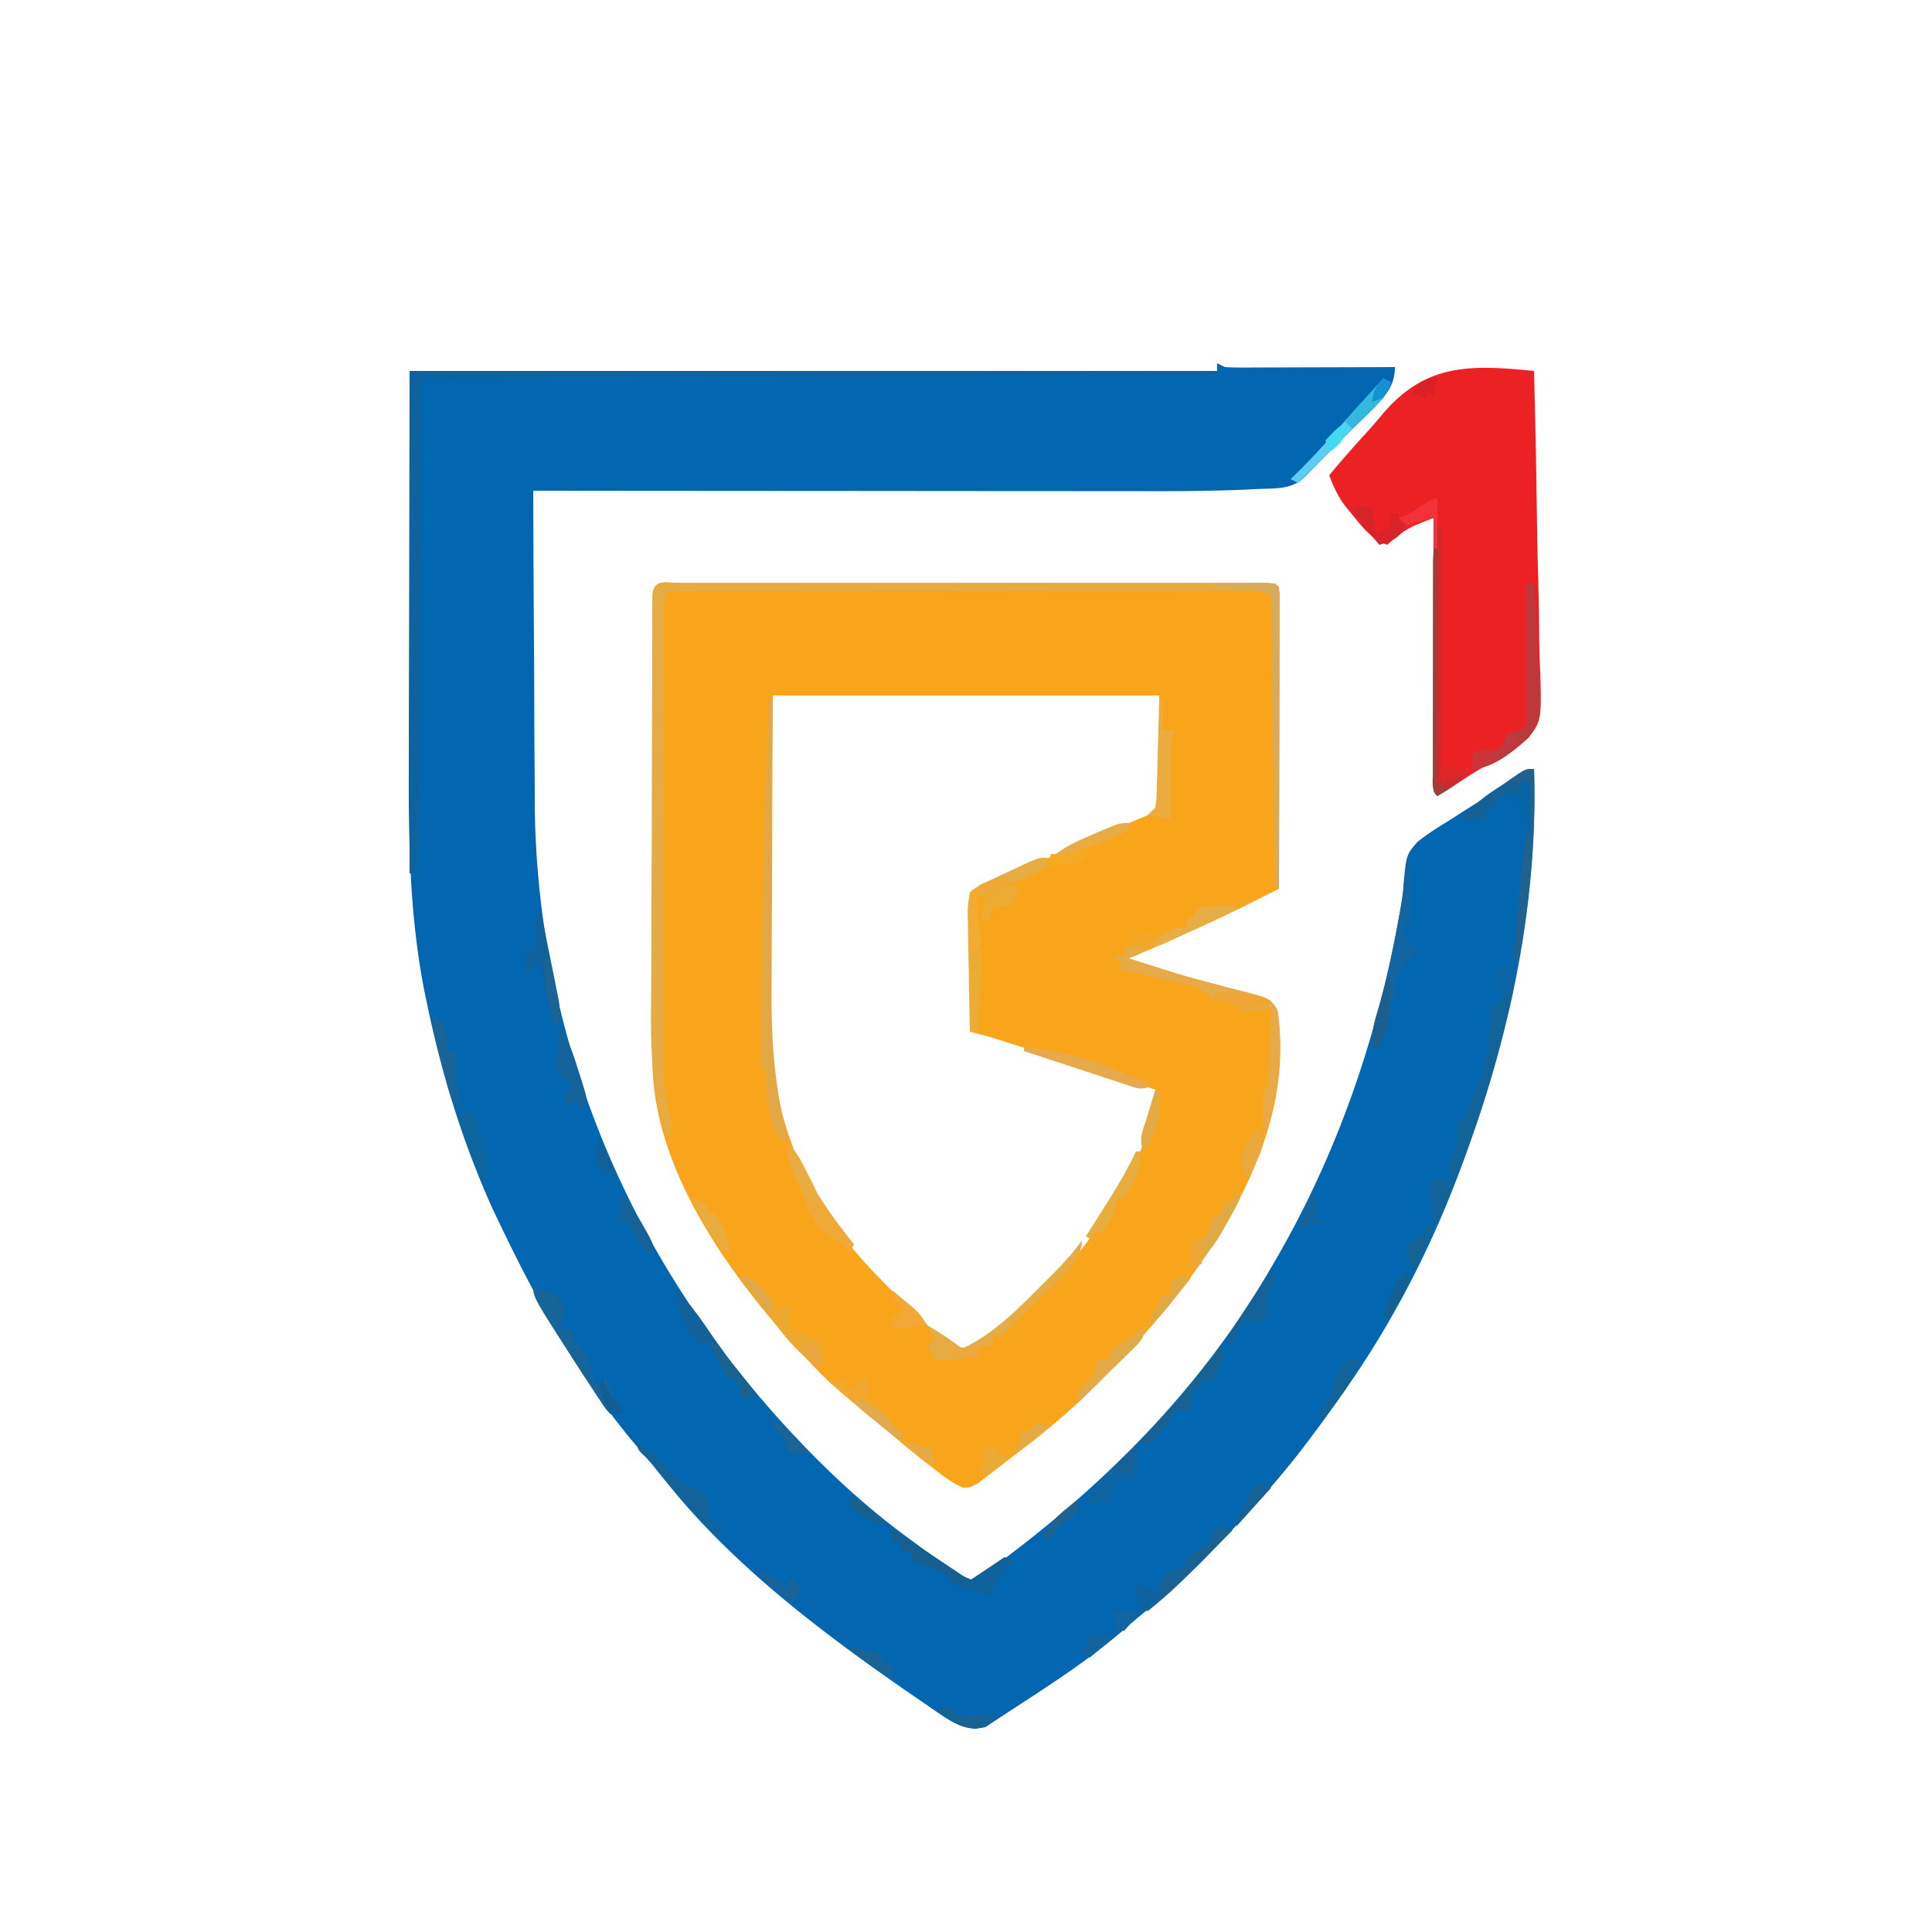 <svg xmlns="http://www.w3.org/2000/svg" width="500" height="500"><path fill="#0267B0" d="m315 94 2 1c1.42.09 2.844.118 4.266.114h2.67l2.884-.016 2.951-.005c3.118-.005 6.236-.018 9.354-.03q3.165-.009 6.332-.014Q353.228 95.032 361 95c0 4.645-2.219 7.152-5.305 10.5l-2.57 2.5-2.555 2.5L348 113a879 879 0 0 0-6.95 6.984c-.573.583-1.146 1.166-1.738 1.766l-1.761 1.797c-3.464 3.245-7.527 2.795-12.026 3.008l-2.582.128c-8.784.404-17.556.451-26.348.43l-5.24.001q-7.011-.001-14.023-.013c-4.91-.006-9.82-.006-14.73-.008q-13.901-.005-27.803-.021-15.846-.015-31.691-.022-32.554-.016-65.108-.05.056 19.106.184 38.211.061 8.876.087 17.751c.015 5.732.05 11.464.097 17.196q.023 3.247.024 6.494C138.437 263.66 159.806 318.915 197 362l2.027 2.363C209.968 376.812 221.633 388.196 235 398l1.923 1.42q2.873 2.114 5.764 4.205l1.784 1.292c2.505 1.782 4.592 3.104 7.529 4.083a86 86 0 0 0 7-4.875l2.034-1.533c27.268-20.678 50.76-44.85 67.966-74.592l1.2-2.059c16.06-27.722 26.164-57.374 31.905-88.843l.473-2.474c.47-2.684.47-2.684.645-5.664.735-7.763.735-7.763 3.649-11.11 2.455-1.923 4.955-3.558 7.628-5.162l2.61-1.682a368 368 0 0 1 5.23-3.31c3.65-2.327 7.146-4.854 10.646-7.4C395 199 395 199 397 199c1.039 32.282-5.233 64.637-16 95l-.88 2.557C372.747 317.823 362.704 338.399 350 357l-1.22 1.792A380 380 0 0 1 340 371l-1.284 1.725c-7.272 9.7-15.302 18.557-23.716 27.275l-2.727 2.852c-4.884 5.008-9.997 9.54-15.472 13.894a154 154 0 0 0-5.32 4.477c-9.638 8.451-20.413 15.246-31.128 22.24Q257.67 445.219 255 447c-4.419.886-6.946-.347-10.617-2.64a372 372 0 0 1-5.258-3.61l-2.81-1.923c-22.662-15.618-46.344-33.368-63.627-55.014-2.318-2.89-4.638-5.756-7.063-8.555C150.35 357.584 139.009 337.006 129 316l-1.516-3.168c-7.626-16.866-13.146-34.737-16.921-52.832l-.711-3.389c-3.797-19.328-4.136-38.451-4.055-58.08.012-3.263.012-6.526.014-9.788.01-9.477.038-18.954.064-28.43L106 96h209z"/><path fill="#F9A51B" d="m176.188 150.873 1.98-.005c2.206-.004 4.411 0 6.617.003l4.725-.006q6.434-.005 12.867 0c4.479.003 8.957 0 13.436 0q11.284-.003 22.567.005 13.065.006 26.129-.002 11.196-.007 22.392-.003 6.696.003 13.392-.001 6.294-.004 12.588.005 2.316 0 4.633-.002 3.15-.002 6.298.006l3.569.001C330 151 330 151 331 152c.095 2.434.126 4.84.114 7.274v2.306c0 2.526-.009 5.053-.016 7.58l-.005 5.242a8821 8821 0 0 1-.024 13.825q-.014 7.048-.02 14.095-.016 13.839-.049 27.678l-6.652 3.339-1.882.946c-5.283 2.647-10.628 5.129-16.028 7.527l-2.573 1.155c-3.926 1.756-7.852 3.482-11.865 5.033q3.342 1.068 6.688 2.125l2.117.676a260 260 0 0 0 12.863 3.691l2.87.761q2.808.74 5.629 1.427c6.415 1.71 6.415 1.71 8.411 4.62 4.013 25.676-8.335 49.884-22.984 70.032-5.701 7.685-11.976 14.767-18.594 21.668l-1.527 1.61c-7.415 7.782-15.19 14.707-23.805 21.137a284 284 0 0 0-4.855 3.75l-2.938 2.253-2.57 1.984C251 385 251 385 249.063 384.973c-2.97-1.4-5.351-3.263-7.938-5.286l-1.697-1.324c-5.585-4.402-10.97-9.033-16.334-13.699-2.642-2.295-5.358-4.483-8.094-6.664a139 139 0 0 1-5-5l-1.895-1.98c-18.562-19.968-39.22-48.016-39.232-76.474l-.009-3.28.007-3.568-.006-3.78q-.004-5.12 0-10.239c.003-3.57 0-7.142 0-10.713q-.003-8.988.005-17.976.006-10.402-.002-20.806-.007-8.929-.003-17.857.003-5.334-.001-10.669-.004-5.937.007-11.874l-.007-3.592.009-3.246.001-2.838c.266-4.45 3.569-3.234 7.314-3.235M200 180l-.687 46.5-.241 14.588c-.057 4.381-.057 4.381-.11 8.762q-.038 2.888-.093 5.776c-.537 28.987 6.82 52.04 27.01 73.358 2.19 2.272 4.4 4.523 6.621 6.766l2.158 2.187c4.498 4.47 9.158 8.41 14.342 12.063 21.38-10.316 39.812-35.244 48.16-57.027 1.232-3.9 1.84-6.842 1.84-10.973q-9.289-2.966-18.58-5.927l-6.32-2.016q-4.541-1.45-9.084-2.897l-2.854-.912c-.88-.28-1.762-.56-2.669-.85l-2.342-.746c-2.031-.616-4.091-1.137-6.151-1.652l1-36c17.179-8.017 17.179-8.017 23.43-10.71l4.215-1.833q3.214-1.393 6.432-2.785a4875 4875 0 0 0 6.353-2.758l1.963-.846c3.023-1.185 3.023-1.185 5.607-3.068v-29z"/><path fill="#EB2124" d="M397 96c.325 11.952.573 23.903.725 35.859.073 5.552.172 11.102.331 16.653.153 5.362.236 10.722.272 16.086q.039 3.062.152 6.121c.554 15.527.554 15.527-2.818 20.092-3.23 3.108-6.863 5.27-10.856 7.261-2.87 1.474-5.494 3.27-8.181 5.053-1.54.962-3.08 1.923-4.625 2.875-1-1-1-1-1.12-3.816l.006-3.815v-2.099c0-2.3.009-4.6.016-6.899l.005-4.771q.006-6.291.024-12.582.014-6.414.02-12.829.016-12.595.049-25.189l-3.316 1.363-1.866.767c-2.599 1.244-4.664 2.977-6.818 4.87-3.962-1.547-5.982-4.046-8.625-7.312l-2.352-2.864c-1.866-2.605-2.905-4.851-4.023-7.824a320 320 0 0 1 10.107-11.536 128 128 0 0 0 3.396-3.928C368.735 94.05 380.209 94.324 397 96"/><path fill="#E7AB44" d="m176.188 150.873 1.98-.005c2.206-.004 4.411 0 6.617.003l4.725-.006q6.434-.005 12.867 0c4.479.003 8.957 0 13.436 0q11.284-.003 22.567.005 13.065.006 26.129-.002 11.196-.007 22.392-.003 6.696.003 13.392-.001 6.294-.004 12.588.005 2.316 0 4.633-.002 3.15-.002 6.298.006l3.569.001C330 151 330 151 331 152c.095 2.403.126 4.778.114 7.182v2.276c0 2.495-.009 4.989-.016 7.483l-.005 5.175a8595 8595 0 0 1-.024 13.647q-.014 6.957-.02 13.915-.016 13.661-.049 27.322h-1l-1-75c-2.766-1.383-4.99-1.123-8.087-1.12l-3.935-.004-4.342.01h-4.552q-6.192.001-12.384.013-6.466.007-12.932.008-12.25.005-24.501.021-13.944.015-27.888.022-28.69.016-57.379.05c-1.257 2.514-1.129 4.231-1.134 7.046l-.013 3.237.002 3.567-.01 3.745q-.012 5.095-.012 10.191l-.006 6.372q-.013 11.12-.012 22.24-.001 10.353-.026 20.706-.019 8.895-.018 17.788.002 5.31-.013 10.618c-.012 3.955-.007 7.909 0 11.864-.007 1.165-.012 2.33-.018 3.53.018 4.719.087 9.066 1.338 13.635.898 3.37.904 4.319-.078 7.461-5.254-13.725-4.543-27.857-4.439-42.335.022-3.544.021-7.088.023-10.633q.011-8.898.06-17.796c.04-7.621.057-15.242.067-22.864q.014-9.847.045-19.696l.01-4.222q.019-6.915.057-13.829l.008-3.544.022-3.202.013-2.799c.285-4.42 3.605-3.206 7.322-3.207"/><path fill="#0E629E" d="M106 96h209v1l-206 1v78c-.58 34.676-.58 34.676-1 50h-2z"/><path fill="#E3A745" d="M199 181h1l-.02 3.46q-.091 16.24-.135 32.48a4983 4983 0 0 1-.071 16.692q-.048 8.073-.059 16.145a1152 1152 0 0 1-.032 6.123c-.093 12.115.578 23.273 3.317 35.1q.51 2.499 1 5c-2.652-1.326-3.236-3.086-4.34-5.75-1.06-3.61-1.235-7.249-1.45-10.992.035-2.225.035-2.225-1.21-3.258-.089-3.047-.113-6.07-.09-9.117l.012-2.847c.059-10.723.275-21.442.516-32.161l.066-3.081c.347-15.938.798-31.867 1.496-47.794"/><path fill="#13639B" d="M391 251c1.134 3.402.84 4.598.031 8.023l-.72 3.063-.811 3.289-.828 3.39C384.508 285.389 378.779 301.28 372 317h-1l-1-11 3-1 2 1-.125-2.812C375 300 375 300 377 297v-3.062c0-2.938 0-2.938 2-4.938.707-1.65 1.366-3.32 2-5l1.492-3.117c1.805-4.191 2.274-8.308 2.695-12.82l.249-2.362c.198-1.9.382-3.8.564-5.701h2z"/><path fill="#E6AA46" d="M291 245h6c-2 2-2 2-5 3q3.342 1.068 6.688 2.125l2.117.676a260 260 0 0 0 12.863 3.691l2.87.761q2.808.74 5.629 1.427c6.41 1.709 6.41 1.709 8.415 4.605 1.634 10.612.044 20.429-2.582 30.715h-1a758 758 0 0 1-.062-4.937l-.036-2.778C327 282 327 282 328 281c.157-1.486.25-2.98.316-4.473l.127-2.724.12-2.865.13-2.877q.16-3.53.307-7.061l-8 1-1-2-2.875-.437C314 259 314 259 312.61 257.551c-2.07-1.995-3.706-2.313-6.497-2.939l-2.842-.654-2.959-.647-2.994-.681A954 954 0 0 0 290 251v-2l-2-1 3-1z"/><path fill="#ECAB32" d="M271 222v2c-3.164 2.17-6.412 3.667-10 5l3 1c-.687 1.938-.687 1.938-2 4-2.625.75-2.625.75-5 1l-1 3h-2l1-6h-3l.473 1.816c2.363 11.002 1.244 22.038.527 33.184h-2q-.185-7.607-.275-15.216-.037-2.589-.102-5.177c-.06-2.48-.09-4.958-.111-7.439l-.078-2.34c-.002-2.183-.002-2.183.566-5.828 2.327-1.91 2.327-1.91 5-3l3.262-1.605 3.425-1.583 3.45-1.605C269 222 269 222 271 222"/><path fill="#CD2A2E" d="M372 136h1v66l7-2c-2.366 2.615-4.942 4.264-8 6-1.78-1.78-1.128-4.394-1.13-6.802l-.009-3.763.006-4.103q0-2.095-.003-4.19-.002-4.403.006-8.804.006-5.628-.004-11.254a4030 4030 0 0 1 0-8.666q0-2.073-.002-4.147c-.003-1.94.002-3.882.007-5.823l.002-3.341c.127-3.113.548-6.05 1.127-9.107"/><path fill="#BC383B" d="M395 151h2c.349 5.228.601 10.45.769 15.686q.105 2.664.287 5.324c.96 14.33.96 14.33-2.443 18.82-3.687 3.487-9.366 8.17-14.613 8.17v-4l3.375-.25L388 194c1.167-1.917 1.167-1.917 2-4l5-2z"/><path fill="#20618E" d="M397 199c.542 16.843-1.059 33.408-4 50h-1c.43-9.878 1.105-19.574 2.523-29.363.768-5.86 1.132-11.738 1.477-17.637l-1.332 1.457c-2.122 1.963-3.85 2.162-6.668 2.543l-1 3h-2l-1 3h-6c3.2-3.436 6.769-6.108 10.625-8.75l1.773-1.246C394.75 199 394.75 199 397 199"/><path fill="#E6AB42" d="M280 321c0 6.237-7.06 11.098-11.28 15.344-2.23 2.228-4.475 4.443-6.72 6.656l-1.703 1.824C259 346 259 346 257 346v2l-4 1v2c-3.735.575-7.213 1-11 1l-2-4 2-1-2-4c3.151 1.838 6.12 3.76 9 6 8.53-3.842 15.452-11.274 22-17.812l1.672-1.67c2.668-2.706 5.147-5.39 7.328-8.518"/><path fill="#D8AB5B" d="M315 151q3.719-.04 7.438-.062l2.142-.026c1.807-.009 3.614.036 5.42.088 1.685 1.685 1.12 3.763 1.124 6.01l-.01 2.172v2.276c0 2.495-.009 4.989-.016 7.483l-.005 5.175q-.006 6.824-.024 13.647-.014 6.957-.02 13.915-.016 13.661-.049 27.322h-1l-1-75c-2.702-1.35-5.118-1.339-8.125-1.562l-3.32-.254L315 152z"/><path fill="#165F90" d="m230 395 21 14 9-6 2 1-1.875 2.25c-1.743 2.255-2.918 4.207-4.125 6.75a320 320 0 0 1-4.312-1.312l-2.426-.739c-2.405-1.01-3.463-2.112-5.262-3.949-2.03-.986-2.03-.986-4.187-1.687l-2.168-.762L236 404v-2l-3-1v-2h-2z"/><path fill="#176499" d="M138 333c6.182 2.172 6.182 2.172 8 5-.312 3.188-.312 3.188-1 6h3l.375 1.938L149 348l2 1c.852 2.066.852 2.066 1.625 4.563.39 1.239.39 1.239.79 2.503L154 358l3-1 .875 2.25A82 82 0 0 0 161 366h-3c-1.315-1.43-1.315-1.43-2.637-3.445l-1.489-2.247-1.561-2.433-1.605-2.455C138 335.798 138 335.798 138 333"/><path fill="#1265A1" d="M364 224h1v15h-2c.564 3.27 1.5 4.826 4 7-1.207 1.02-1.207 1.02-2.437 2.063-3 3.437-3.22 5.475-3.563 9.937l-1 1-.375 3.188c-.627 3.823-1.742 6.456-3.625 9.812-1.47-3.879-.478-6.55.688-10.437 1.845-6.444 3.259-12.915 4.5-19.5l.504-2.653A224 224 0 0 0 364 224"/><path fill="#EBA92F" d="M192 330c3.794 1.49 5.683 3.69 8 7v2l5-1-.625 2.375L204 343c2.465 2.465 4.715 2.952 8 4 1 1 1 1 1.063 4.063L213 354c-7.26-3.19-11.699-10.82-16.437-16.937-.45-.58-.9-1.16-1.362-1.758C192 331.124 192 331.124 192 330"/><path fill="#186394" d="m317 395 2 1c-15.149 15.34-15.149 15.34-22 21-3-3.625-3-3.625-3-7l6 2 .25-1.875c.75-2.125.75-2.125 2.688-3.312L305 406l2-1v-2l2.938-1.937c3.305-1.774 3.305-1.774 4.062-5.063z"/><path fill="#EEA936" d="M204 296c2.315 2.315 3.193 4.403 4.563 7.375 3.369 6.906 7.662 12.64 12.437 18.625l-1 2-2.312-1.875c-2.684-2.181-2.684-2.181-5.688-4.125-1.187-2.125-1.187-2.125-2-4h-1l-.812-3.125c-.73-2.605-1.542-4.556-2.813-7-1.41-2.947-1.658-4.663-1.375-7.875"/><path fill="#5DCBF5" d="m358 98 2 1c-1.558 3.769-3.91 6.113-6.812 8.938l-2.583 2.527L348 113a2260 2260 0 0 0-5 5l-7 7-2-1 1.285-1.25a192 192 0 0 0 10.738-11.484c3.917-4.49 7.959-8.868 11.977-13.266"/><path fill="#13619B" d="M175 334c3.303 3.08 5.74 6.378 8.25 10.125 3.972 5.862 8.23 11.42 12.75 16.875l-4 1-.312-1.875c-.563-2.49-.563-2.49-3.688-4.125-1.775-2.663-2.986-4.957-4-8l-1.89-.418C180 347 180 347 178.515 345.074l-1.266-2.387-1.297-2.363C175 338 175 338 175 334"/><path fill="#A03D38" d="M371 142h1v61l3 1-3 2c-1-1-1-1-1.12-3.512l.006-3.385v-3.822l.016-4.16.005-4.233q.006-5.58.024-11.161.014-5.691.02-11.381.016-11.173.049-22.346"/><path fill="#146398" d="M165 373c3.376 2.76 6.5 5.357 9.188 8.813 2.03 2.45 2.812 2.606 5.812 3.187 1.75 1.313 1.75 1.313 3 3v4c1.917 2.25 1.917 2.25 4 4l-1 2a174 174 0 0 1-16.055-17.617c-1.833-2.342-1.833-2.342-3.703-4.078C165 375 165 375 165 373"/><path fill="#0D64A3" d="M294 374c1.136 3.717.667 5.47-1 9h-4l-2 6h-6c1.61-4.074 4.538-6.765 7.625-9.75l1.563-1.535A897 897 0 0 1 294 374"/><path fill="#ECAB3D" d="M300 181h1v8h3l-.494 1.716c-.523 2.36-.62 4.417-.604 6.83l.01 2.56.026 2.644.013 2.691q.018 3.28.049 6.559l-6-1 2-2c.373-2.912.373-2.912.414-6.32l.117-3.809.094-3.996.117-4.02q.142-4.928.258-9.855"/><path fill="#10629D" d="M139 236h1c.868 4.247 1.717 8.498 2.563 12.75l.748 3.656.693 3.516c.215 1.068.43 2.136.65 3.237.327 2.683.222 4.316-.654 6.841-1.931-5.356-3.294-10.355-4-16l-1-1-2 3c-1-1-1-1-1.062-3.562L136 246h2z"/><path fill="#176293" d="m316 348 1 2a136 136 0 0 1-3 7h-3v2h-2l-1 6h-4l-.687 1.688c-1.672 2.944-3.866 4.994-6.313 7.312l-2-1 2.309-2.422c6.78-7.187 12.95-14.532 18.691-22.578"/><path fill="#E6A94C" d="M265 271c11.975 1.151 22.244 4.64 33 10-2.704 1.352-4.19.48-6.953-.411l-2.024-.679-2.076-.677c-2.193-.716-4.382-1.443-6.572-2.17q-2.226-.731-4.453-1.46A2970 2970 0 0 1 265 272z"/><path fill="#F1A831" d="M215 357h4v2h3v-2h3l-1 7 1.75.188c3.133 1.13 4.285 3.191 6.25 5.812l2 1-1 2c-13.307-10.829-13.307-10.829-18-15z"/><path fill="#E1A943" d="m320 308 1 2a93 93 0 0 1-3.625 6.813l-1.043 1.869c-2.34 4.062-4.883 7.142-8.332 10.318-.125-5.75-.125-5.75 1-8l3-1a125 125 0 0 0 2-5l2-1 1-3h2z"/><path fill="#13629A" d="M145 266c2.337 3.505 3.452 7.081 4.688 11.063l.72 2.22c1.714 5.473 1.714 5.473.592 7.717l-3-2-1 2-1-3 2-3-2-2-2-2c.023-2.602.023-2.602.375-5.625l.336-3.04zM329 328c.625 1.813.625 1.813 1 4l-2 3v5l-2 2h-4l-.937 1.875L319 348l-2-1 .994-1.529q2.223-3.422 4.443-6.846l1.565-2.406 1.494-2.305 1.38-2.126c1.165-1.789 1.165-1.789 2.124-3.788"/><path fill="#0F669D" d="M119 288h4l.375 2.938L124 294l2 1-3 3 3-1v10c-2.072-3.108-3.284-6.019-4.625-9.5l-1.352-3.469C119 291 119 291 119 288"/><path fill="#D72428" d="M351 131h4l1 7 3-1c.733-2.015.733-2.015 1-4h2v2h2c-1.098 2.993-1.677 3.846-4.625 5.25L357 141l-7-8z"/><path fill="#E7AD3F" d="M294 298h1c.615 5.076-1.383 7.83-4 12h-2l-.312 2.25c-.737 2.947-1.636 4.534-3.688 6.75h-2v2l-2-1 2.082-3.29 2.73-4.335 1.37-2.16c2.502-3.982 4.798-7.96 6.818-12.215"/><path fill="#196397" d="m112 263 3 2c.688 3.625.688 3.625 1 7h2l-.062 3.5c-.008 4.244.462 8.302 1.062 12.5-1.802-2.703-2.491-4.292-3.29-7.344l-.663-2.527-.672-2.629-.695-2.629C112 266.402 112 266.402 112 263"/><path fill="#E2AA49" d="M296 343c0 3 0 3-1.56 4.901l-2.159 2.11-2.324 2.296-2.457 2.38-2.457 2.417A1282 1282 0 0 1 279 363v-3l4-4c.787-2.138.787-2.138 1-4h3l1-3a132 132 0 0 1 5-3c1.751-1.582 1.751-1.582 3-3"/><path fill="#E8AE45" d="M321 235c-3.62 1.7-7.246 3.383-10.875 5.063l-3.129 1.47-2.988 1.377-2.761 1.286L299 245l-2-1c6.625-4 6.625-4 10-4v-2l2-1 1-2c4.027-.836 7.066-1.155 11 0"/><path fill="#156196" d="m391 202 3 1-1 2c-2.562.625-2.562.625-5 1l-1 3h-2l-1 3h-6c3.613-4.084 8.135-7.536 13-10"/><path fill="#0F629C" d="m260 403 2 1-1.875 2.25c-2.322 2.822-2.322 2.822-4.125 6.75l-9-3 4-1a86 86 0 0 0 4.75-3.062l2.422-1.66z"/><path fill="#146398" d="M349 352h3c-1.442 4.152-3.501 7.3-6.125 10.813l-2.195 2.957L342 368l-1-3h2v-3h2l-.25-2.187c.33-3.706 1.653-5.216 4.25-7.813"/><path fill="#0864A9" d="M394 202h2v14c-2-2-2-2-2.437-4.5-.34-2.85-.34-2.85-3.563-4.5v-2h3z"/><path fill="#E7AC42" d="M271 222v2a36.2 36.2 0 0 1-7.562 4c-2.508 1.029-4.345 2.295-6.438 4v-2l-3 1v-2q3.685-1.756 7.375-3.5l2.117-1.012C268.773 222 268.773 222 271 222"/><path fill="#F2A837" d="M231 334q1.693 1.4 3.375 2.813l1.898 1.582C238 340 238 340 240 343l-9 1v-3l3-2-1.5-1.375C231 336 231 336 231 334"/><path fill="#F0A633" d="M314 257c5.419-.226 9.775.533 15 2-2.918 1.945-4.625 2.453-8 3l-1-2c-3.03-.658-3.03-.658-6-1z"/><path fill="#33B9DF" d="m358 98 2 1c-1.477 3.452-3.438 5.65-6.125 8.25l-2.195 2.14L350 111l-2-2z"/><path fill="#E9AB46" d="M292 213v2l-3.027 1.277-3.91 1.66-1.999.842c-3.269 1.229-3.269 1.229-6.064 3.221-1.666.04-3.334.043-5 0 3.383-2.83 7.091-4.503 11.125-6.187l1.918-.827C289.733 213 289.733 213 292 213"/><path fill="#E8AC40" d="m180 310 3 2v2h2c2.616 3.558 3.494 6.645 4 11-4.18-3.56-6.686-8.087-9-13z"/><path fill="#146297" d="M161 309a66.4 66.4 0 0 1 5.688 8.625l1.324 2.352C169 322 169 322 169 324h-2c-1.402-2.013-2.568-4.12-3.781-6.25L162 316h-2z"/><path fill="#BC3A40" d="m390 190 4 1q-2.681 2.008-5.375 4l-3.023 2.25C383 199 383 199 381 199v-4l3.375-.25c3.683-.329 3.683-.329 5.063-2.812.185-.64.37-1.28.562-1.938"/><path fill="#1A6290" d="M183 346c4.87 4.566 8.892 9.75 13 15l-4 1-.312-1.875c-.563-2.49-.563-2.49-3.688-4.125-2.15-3.182-3.665-6.405-5-10"/><path fill="#E8AC43" d="M204 296c2.424 2.424 3.587 4.874 5.125 7.938l1.633 3.214C212 310 212 310 212 313c-4.944-5.577-7.862-9.429-8-17"/><path fill="#F13238" d="M372 129v13h-1v-8l-7 2-2-2 2.25-.812c2.266-.98 5.43-4.188 7.75-4.188"/><path fill="#166291" d="M243 442h4v2h11c-3 3-3 3-5.812 3.438-3.934-.54-6.093-2.006-9.188-4.438z"/><path fill="#EBA83F" d="M326 292c.93 2.551 1.086 3.74.223 6.36l-1.16 2.39-1.153 2.422L323 305c-2-3-2-3-1.312-6.5 1.157-3.087 1.771-4.536 4.312-6.5"/><path fill="#196395" d="m220 426 8 2v2l3 1v3c-4.003-1.761-7.603-4.261-11-7z"/><path fill="#ECA933" d="m257 374 1 2 4 1-7 5-2-2 2-1-1-3z"/><path fill="#17639A" d="M196 406c2.954 1.372 5.44 2.989 8 5v-2h2l1 3-2 3a975 975 0 0 1-3.937-3.375l-2.215-1.898C197 408 197 408 196 406"/><path fill="#0B65A7" d="M391 244h1c.193 4.824-.243 8.496-2 13l-4-2 2-5h3z"/><path fill="#DFAA43" d="m306 330 2 1a1645 1645 0 0 1-4.375 5.438l-2.46 3.058C299 342 299 342 297 343l4-8h2v-3z"/><path fill="#156394" d="M369 317h2c-1.31 4.234-2.944 8.074-5 12-2-3.75-2-3.75-2-6 1.375-1.625 1.375-1.625 3-3h2z"/><path fill="#1B5F8E" d="M359 253h1c-.595 13.818-.595 13.818-4 19-1.676-4.09-.24-7.715.938-11.75l.591-2.113A644 644 0 0 1 359 253"/><path fill="#0E639E" d="m300 409 1 4-5 4c-1.46-2.647-2-3.894-2-7l6 2z"/><path fill="#166295" d="m326 384 3 1-9 10c0-3 0-3 2-5l1-2.562c1-2.438 1-2.438 3-3.438"/><path fill="#E0AA4D" d="M221 362c5.713 1.329 7.57 3.523 11 8l2 1-1 2a1645 1645 0 0 1-5.437-4.375l-3.06-2.46C222 364 222 364 221 362"/><path fill="#E4AA44" d="M299 282h1c.543 6.655-.227 10.458-4 16-1.572-3.143-.04-5.93.938-9.125l.591-1.996A785 785 0 0 1 299 282"/><path fill="#15639C" d="M340 308c.934 3.01 1.044 3.867 0 7l3 1-7 2c1.11-3.487 2.263-6.775 4-10"/><path fill="#1A6392" d="M141 248h1c.532 2.247 1.05 4.498 1.563 6.75l.878 3.797c.493 3.048.636 4.63-.441 7.453-2.48-6.243-3.32-11.283-3-18"/><path fill="#F3AB32" d="M252 230c1.342 2.685 1.013 5.09.965 8.031.038 2.114.488 3.935 1.035 5.969l-1 2h-2q-.04-3.72-.062-7.437l-.026-2.143c-.009-1.807.036-3.614.088-5.42z"/><path fill="#17618E" d="M220 387c3.984 2.163 6.89 4.712 10 8-3.856-1.14-7.065-2.178-10-5z"/><path fill="#E6AA45" d="m268 368 4 1-9 7-1-2h2v-3l3-1z"/><path fill="#1C6497" d="M200 367q1.693 1.4 3.375 2.813l1.898 1.582C207 373 207 373 209 376h-5l-.312-1.812c-.782-2.487-1.837-3.417-3.688-5.188z"/><path fill="#ECA93F" d="M253 347c2.125.375 2.125.375 4 1l-4 1v2l-7 1v-4l2.375.625L251 349z"/><path fill="#146191" d="m364 329 1 2c-1.215 2.602-1.215 2.602-2.937 5.625-.85 1.504-.85 1.504-1.715 3.04L359 342l-1-2c.707-2.094.707-2.094 1.813-4.5l1.082-2.406C362 331 362 331 364 329"/><path fill="#DFA94A" d="M192 330c3.787 1.488 5.774 3.62 8 7l-1 3q-1.755-2.216-3.5-4.437l-1.969-2.497C192 331 192 331 192 330"/><path fill="#F5AA24" d="m280 219 2 1c-2 3-2 3-4.164 3.512l-2.461.175c-1.226.1-1.226.1-2.477.2L271 224l1-3 2.313.125c2.914.096 2.914.096 5.687-2.125m-11 5 2 1Z"/><path fill="#11649E" d="M282 423c3 0 3 0 6 1l-6 5-2-1z"/><path fill="#1D6290" d="M279 388v3a131 131 0 0 1-5 4l-2 3h-2c1.382-3.21 2.924-5.05 5.625-7.25l1.914-1.578z"/><path fill="#1065A2" d="M288 417h7a105 105 0 0 1-4 5h-2z"/><path fill="#F3A727" d="M301 242c-2.36 2.097-3.546 2.97-6.75 3.188L292 245l1-3c5.75-1.125 5.75-1.125 8 0"/><path fill="#DA2126" d="m372 98-1 5-1-2-1 2-4-1c3.625-4 3.625-4 7-4"/><path fill="#115E97" d="m156 357 .813 1.813c1.076 2.23 1.076 2.23 2.812 3.812L161 364v2h-3a136 136 0 0 1-3-7z"/><path fill="#EFA635" d="M309 321h2c.188 2.875.188 2.875 0 6l-3 2c-.125-5.75-.125-5.75 1-8"/><path fill="#155F98" d="M155 295c1.991 2.986 2.941 5.597 4 9-3.875-1.75-3.875-1.75-5-4a76 76 0 0 1 1-5"/><path fill="#EFA836" d="m262 228-5 4v-2l-3 1v-2c3.067-1.862 4.597-2.215 8-1"/><path fill="#E3AA46" d="m234 373 7 2 1 4c-3.366-1.443-5.51-3.333-8-6"/><path fill="#DF272A" d="m374 198 7 1c-2.918 1.945-4.625 2.453-8 3z"/><path fill="#43D9F3" d="M349 110c-1.25 3.653-1.671 4.78-5 7l-1-3c3.75-4 3.75-4 6-4"/><path fill="#166196" d="M294 374c0 2.621-.313 4.51-1 7h-5z"/><path fill="#EBA542" d="M207 348h4l2 6c-2.622-1.049-3.794-1.65-5.25-4.125z"/><path fill="#CB3539" d="M386 194v3l-5 2v-4c2-1 2-1 5-1"/><path fill="#1193CF" d="m358 98 2 1c-.812 1.938-.812 1.938-2 4l-3 1c.573-2.867.861-3.861 3-6"/></svg>